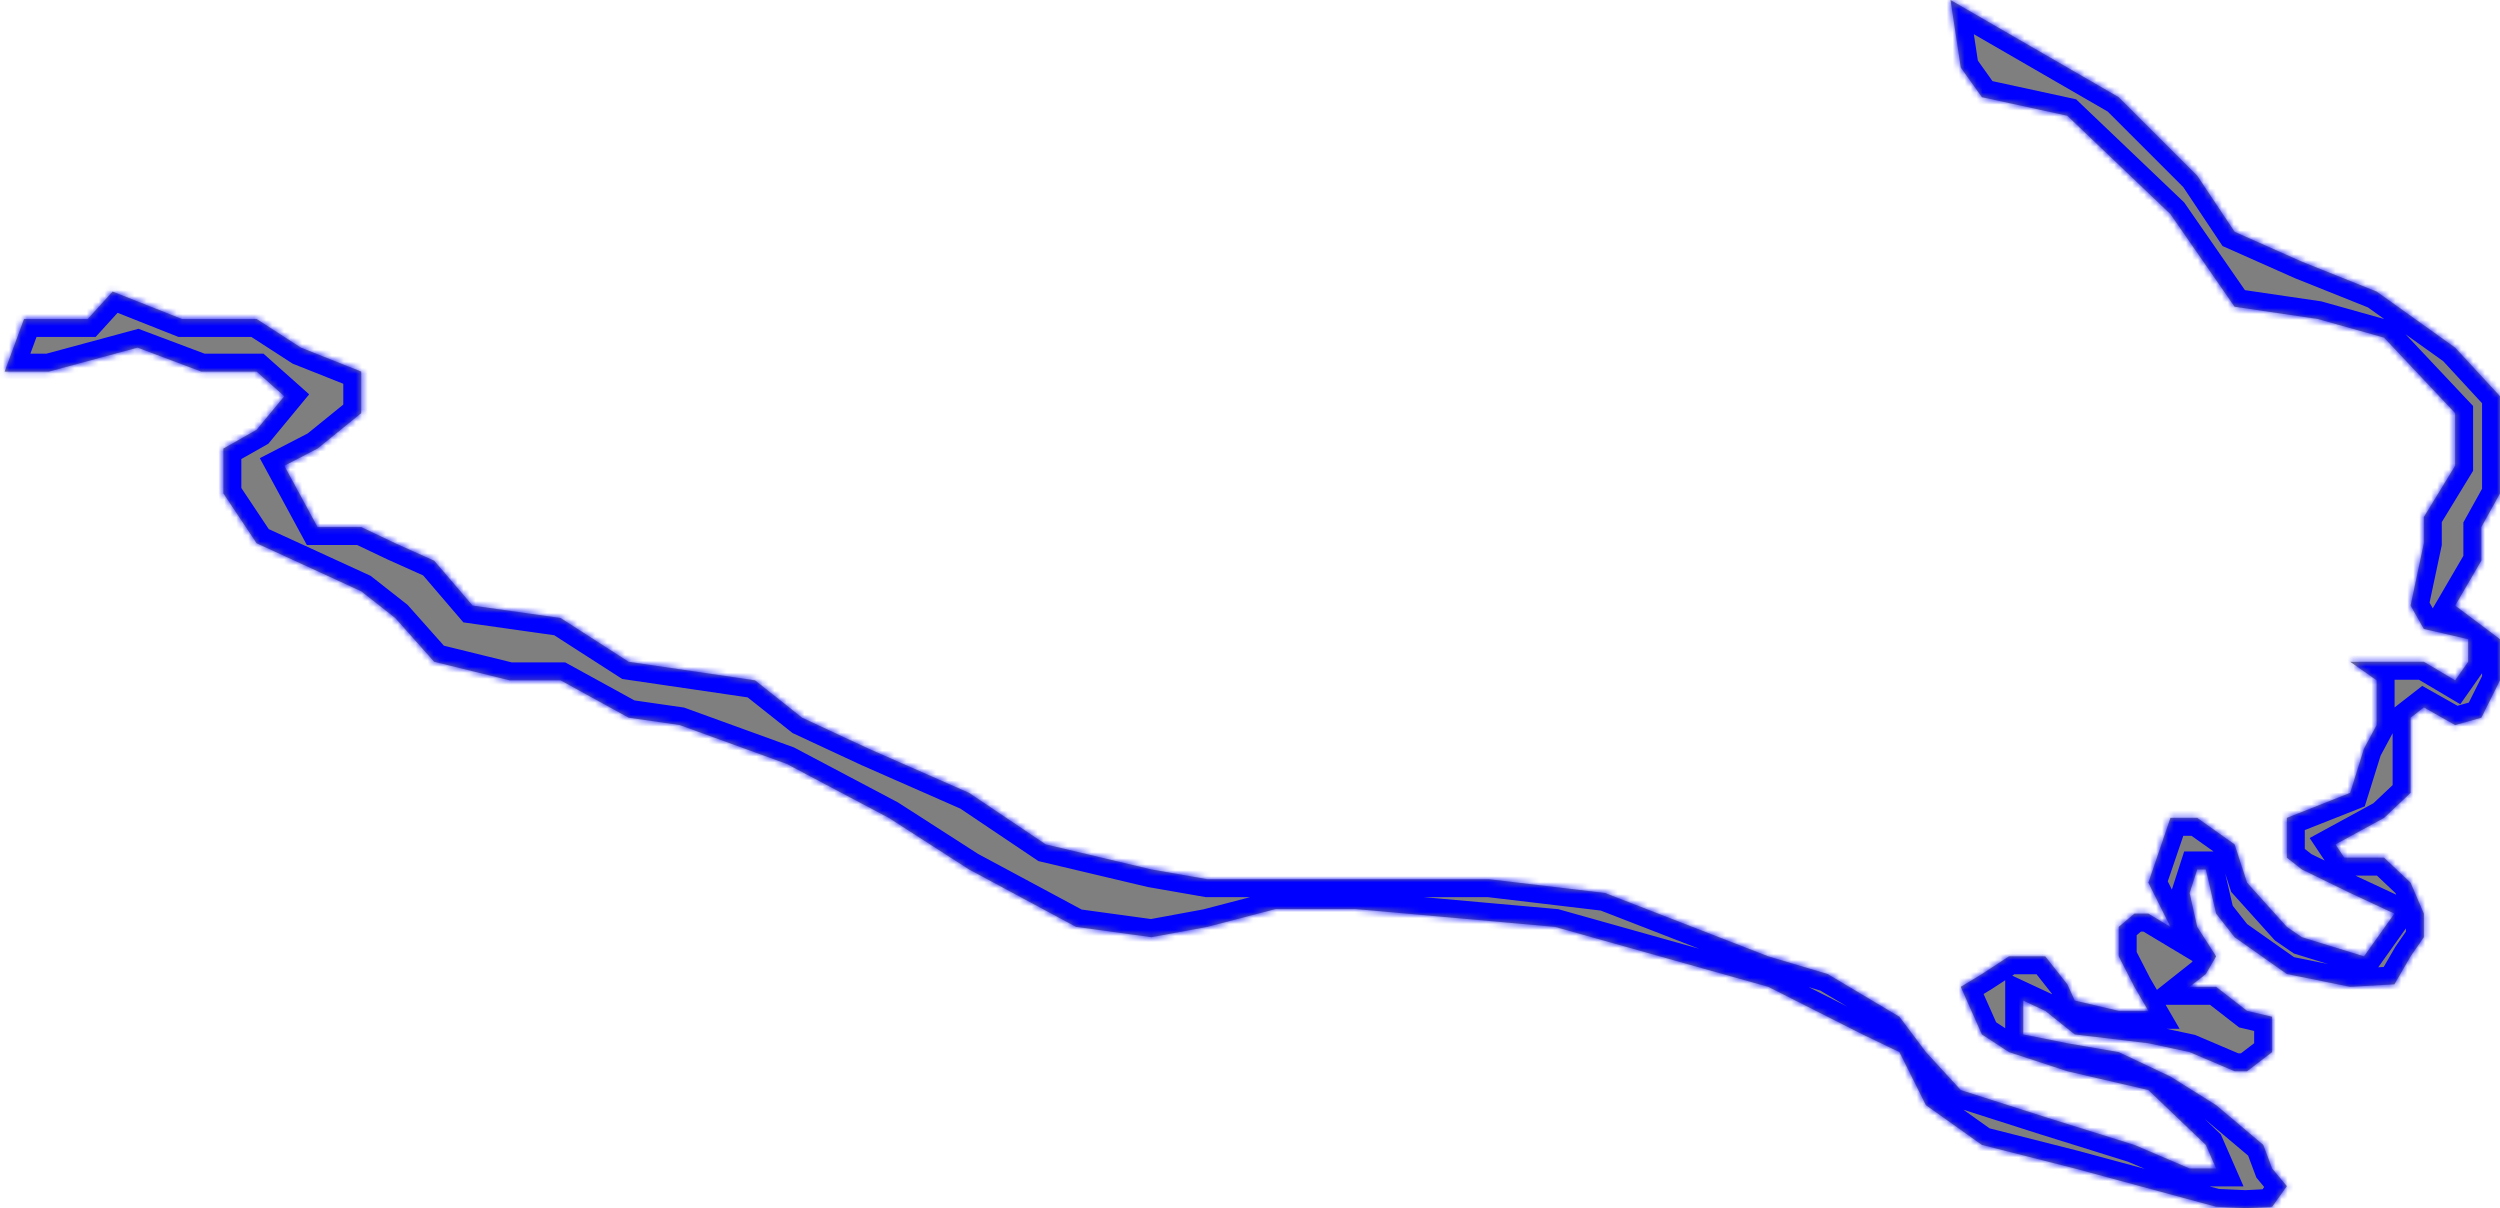 ﻿<?xml version="1.0" encoding="utf-8"?>
<svg version="1.1" xmlns:xlink="http://www.w3.org/1999/xlink" width="418px" height="202px" xmlns="http://www.w3.org/2000/svg">
  <defs>
    <mask fill="white" id="clip2030">
      <path d="M 327.839 11.29  L 326.125 0  L 354.25 16.25  L 367.375 29.375  L 373.625 38.75  L 384.875 43.75  L 397.375 48.75  L 410.5 58.125  L 418 66.25  L 418 75  L 418 82.5  L 414.875 88.125  L 414.875 93.75  L 410.5 101.25  L 418 106.875  L 418 113.75  L 414.875 120  L 410.5 121.232  L 405.266 118.276  L 403.049 120  L 403.049 125.172  L 403.049 132.562  L 398.616 136.749  L 390.488 141.182  L 391.966 143.399  L 398.616 143.399  L 403.049 147.586  L 405.266 152.759  L 405.266 156.7  L 403.049 159.901  L 400.34 164.581  L 392.951 165  L 382.36 162.857  L 373.625 156.7  L 370.537 152.759  L 368.813 145.369  L 367.375 145.369  L 366.103 149.31  L 367.375 154.975  L 370.537 159.901  L 368.813 162.857  L 366.103 165  L 370.537 165  L 375.709 169.015  L 379.897 170  L 379.897 175.911  L 375.709 179.113  L 373.625 179.113  L 366.103 175.911  L 359.207 174.433  L 346.892 172.956  L 341.966 169.015  L 338.271 167.291  L 338.271 170  L 338.271 172.956  L 345.66 174.433  L 354.25 175.911  L 362.901 180  L 370.537 184.778  L 378.419 191.429  L 379.897 195.369  L 382.36 198.325  L 379.897 201.773  L 375.463 202  L 370.537 201.773  L 346.892 195.369  L 331.374 191.429  L 322.015 184.778  L 317.581 175.911  L 311.424 172.956  L 295.66 165  L 259.992 154.975  L 226.659 152  L 213.244 152  L 201.862 154.975  L 192.512 156.7  L 179.911 154.975  L 162.024 145.369  L 148.61 136.749  L 131.537 127.724  L 113.65 121.232  L 105.114 120  L 93.732 113.75  L 85.195 113.75  L 72.593 110.65  L 66.089 103.333  L 60.398 98.862  L 42.907 90.833  L 37.352 82.5  L 37.352 75  L 42.907 71.852  L 47.537 66.25  L 42.907 62.13  L 37.352 62.13  L 33.648 62.13  L 23 58.125  L 8.185 62.13  L 0.778 62.13  L 4.019 53.333  L 8.185 53.333  L 14.667 53.333  L 18.833 48.75  L 30.407 53.333  L 37.352 53.333  L 42.907 53.333  L 50.315 58.125  L 60.398 62.13  L 60.398 69.074  L 53.093 75  L 47.537 77.87  L 53.093 88.125  L 60.398 88.125  L 66.089 90.833  L 72.593 93.75  L 79.019 101.25  L 93.732 103.333  L 105.114 110.65  L 126.241 113.75  L 134.111 120  L 145.222 125.172  L 162.024 132.562  L 174.852 141.182  L 192.512 145.369  L 201.862 147  L 216.056 147  L 237.352 147  L 248.926 147  L 268.37 149.31  L 295.66 159.901  L 305.581 162.857  L 317.581 170  L 322.015 175.911  L 327.839 182.258  L 341.966 186.774  L 356.871 191.429  L 366.103 195.369  L 370.537 195.369  L 368.813 191.429  L 359.207 182.258  L 345.66 179.113  L 335.903 175.911  L 331.374 172.956  L 327.839 165  L 331.374 162.857  L 335.903 159.901  L 341.966 159.901  L 345.66 164.581  L 346.892 167.291  L 354.25 169.015  L 359.207 169.015  L 356.871 165  L 354.25 159.901  L 354.25 154.975  L 356.871 152.759  L 359.207 152.759  L 362.901 154.975  L 359.207 147.586  L 362.901 136.749  L 367.375 136.749  L 373.625 141.182  L 375.709 147.586  L 382.36 154.975  L 384.875 156.7  L 395.258 159.901  L 400.34 152.759  L 392.951 149.31  L 384.875 145.369  L 382.36 143.399  L 382.36 136.749  L 392.951 132.562  L 395.258 125.172  L 397.375 121.232  L 397.375 113.75  L 392.951 110.65  L 397.375 110.65  L 403.049 110.65  L 405.266 110.65  L 410.5 113.75  L 412.677 110.65  L 412.677 106.875  L 405.266 105.161  L 403.049 101.25  L 405.266 90.833  L 405.266 86.452  L 410.5 77.87  L 410.5 69.074  L 398.616 56.452  L 387.516 53.333  L 373.625 51.29  L 362.901 35.806  L 345.66 19.355  L 331.374 16.25  L 327.839 11.29  Z " fill-rule="evenodd" />
    </mask>
  </defs>
  <g transform="matrix(1 0 0 1 -1844 -580 )">
    <path d="M 327.839 11.29  L 326.125 0  L 354.25 16.25  L 367.375 29.375  L 373.625 38.75  L 384.875 43.75  L 397.375 48.75  L 410.5 58.125  L 418 66.25  L 418 75  L 418 82.5  L 414.875 88.125  L 414.875 93.75  L 410.5 101.25  L 418 106.875  L 418 113.75  L 414.875 120  L 410.5 121.232  L 405.266 118.276  L 403.049 120  L 403.049 125.172  L 403.049 132.562  L 398.616 136.749  L 390.488 141.182  L 391.966 143.399  L 398.616 143.399  L 403.049 147.586  L 405.266 152.759  L 405.266 156.7  L 403.049 159.901  L 400.34 164.581  L 392.951 165  L 382.36 162.857  L 373.625 156.7  L 370.537 152.759  L 368.813 145.369  L 367.375 145.369  L 366.103 149.31  L 367.375 154.975  L 370.537 159.901  L 368.813 162.857  L 366.103 165  L 370.537 165  L 375.709 169.015  L 379.897 170  L 379.897 175.911  L 375.709 179.113  L 373.625 179.113  L 366.103 175.911  L 359.207 174.433  L 346.892 172.956  L 341.966 169.015  L 338.271 167.291  L 338.271 170  L 338.271 172.956  L 345.66 174.433  L 354.25 175.911  L 362.901 180  L 370.537 184.778  L 378.419 191.429  L 379.897 195.369  L 382.36 198.325  L 379.897 201.773  L 375.463 202  L 370.537 201.773  L 346.892 195.369  L 331.374 191.429  L 322.015 184.778  L 317.581 175.911  L 311.424 172.956  L 295.66 165  L 259.992 154.975  L 226.659 152  L 213.244 152  L 201.862 154.975  L 192.512 156.7  L 179.911 154.975  L 162.024 145.369  L 148.61 136.749  L 131.537 127.724  L 113.65 121.232  L 105.114 120  L 93.732 113.75  L 85.195 113.75  L 72.593 110.65  L 66.089 103.333  L 60.398 98.862  L 42.907 90.833  L 37.352 82.5  L 37.352 75  L 42.907 71.852  L 47.537 66.25  L 42.907 62.13  L 37.352 62.13  L 33.648 62.13  L 23 58.125  L 8.185 62.13  L 0.778 62.13  L 4.019 53.333  L 8.185 53.333  L 14.667 53.333  L 18.833 48.75  L 30.407 53.333  L 37.352 53.333  L 42.907 53.333  L 50.315 58.125  L 60.398 62.13  L 60.398 69.074  L 53.093 75  L 47.537 77.87  L 53.093 88.125  L 60.398 88.125  L 66.089 90.833  L 72.593 93.75  L 79.019 101.25  L 93.732 103.333  L 105.114 110.65  L 126.241 113.75  L 134.111 120  L 145.222 125.172  L 162.024 132.562  L 174.852 141.182  L 192.512 145.369  L 201.862 147  L 216.056 147  L 237.352 147  L 248.926 147  L 268.37 149.31  L 295.66 159.901  L 305.581 162.857  L 317.581 170  L 322.015 175.911  L 327.839 182.258  L 341.966 186.774  L 356.871 191.429  L 366.103 195.369  L 370.537 195.369  L 368.813 191.429  L 359.207 182.258  L 345.66 179.113  L 335.903 175.911  L 331.374 172.956  L 327.839 165  L 331.374 162.857  L 335.903 159.901  L 341.966 159.901  L 345.66 164.581  L 346.892 167.291  L 354.25 169.015  L 359.207 169.015  L 356.871 165  L 354.25 159.901  L 354.25 154.975  L 356.871 152.759  L 359.207 152.759  L 362.901 154.975  L 359.207 147.586  L 362.901 136.749  L 367.375 136.749  L 373.625 141.182  L 375.709 147.586  L 382.36 154.975  L 384.875 156.7  L 395.258 159.901  L 400.34 152.759  L 392.951 149.31  L 384.875 145.369  L 382.36 143.399  L 382.36 136.749  L 392.951 132.562  L 395.258 125.172  L 397.375 121.232  L 397.375 113.75  L 392.951 110.65  L 397.375 110.65  L 403.049 110.65  L 405.266 110.65  L 410.5 113.75  L 412.677 110.65  L 412.677 106.875  L 405.266 105.161  L 403.049 101.25  L 405.266 90.833  L 405.266 86.452  L 410.5 77.87  L 410.5 69.074  L 398.616 56.452  L 387.516 53.333  L 373.625 51.29  L 362.901 35.806  L 345.66 19.355  L 331.374 16.25  L 327.839 11.29  Z " fill-rule="nonzero" fill="#7f7f7f" stroke="none" transform="matrix(1 0 0 1 1844 580 )" />
    <path d="M 327.839 11.29  L 326.125 0  L 354.25 16.25  L 367.375 29.375  L 373.625 38.75  L 384.875 43.75  L 397.375 48.75  L 410.5 58.125  L 418 66.25  L 418 75  L 418 82.5  L 414.875 88.125  L 414.875 93.75  L 410.5 101.25  L 418 106.875  L 418 113.75  L 414.875 120  L 410.5 121.232  L 405.266 118.276  L 403.049 120  L 403.049 125.172  L 403.049 132.562  L 398.616 136.749  L 390.488 141.182  L 391.966 143.399  L 398.616 143.399  L 403.049 147.586  L 405.266 152.759  L 405.266 156.7  L 403.049 159.901  L 400.34 164.581  L 392.951 165  L 382.36 162.857  L 373.625 156.7  L 370.537 152.759  L 368.813 145.369  L 367.375 145.369  L 366.103 149.31  L 367.375 154.975  L 370.537 159.901  L 368.813 162.857  L 366.103 165  L 370.537 165  L 375.709 169.015  L 379.897 170  L 379.897 175.911  L 375.709 179.113  L 373.625 179.113  L 366.103 175.911  L 359.207 174.433  L 346.892 172.956  L 341.966 169.015  L 338.271 167.291  L 338.271 170  L 338.271 172.956  L 345.66 174.433  L 354.25 175.911  L 362.901 180  L 370.537 184.778  L 378.419 191.429  L 379.897 195.369  L 382.36 198.325  L 379.897 201.773  L 375.463 202  L 370.537 201.773  L 346.892 195.369  L 331.374 191.429  L 322.015 184.778  L 317.581 175.911  L 311.424 172.956  L 295.66 165  L 259.992 154.975  L 226.659 152  L 213.244 152  L 201.862 154.975  L 192.512 156.7  L 179.911 154.975  L 162.024 145.369  L 148.61 136.749  L 131.537 127.724  L 113.65 121.232  L 105.114 120  L 93.732 113.75  L 85.195 113.75  L 72.593 110.65  L 66.089 103.333  L 60.398 98.862  L 42.907 90.833  L 37.352 82.5  L 37.352 75  L 42.907 71.852  L 47.537 66.25  L 42.907 62.13  L 37.352 62.13  L 33.648 62.13  L 23 58.125  L 8.185 62.13  L 0.778 62.13  L 4.019 53.333  L 8.185 53.333  L 14.667 53.333  L 18.833 48.75  L 30.407 53.333  L 37.352 53.333  L 42.907 53.333  L 50.315 58.125  L 60.398 62.13  L 60.398 69.074  L 53.093 75  L 47.537 77.87  L 53.093 88.125  L 60.398 88.125  L 66.089 90.833  L 72.593 93.75  L 79.019 101.25  L 93.732 103.333  L 105.114 110.65  L 126.241 113.75  L 134.111 120  L 145.222 125.172  L 162.024 132.562  L 174.852 141.182  L 192.512 145.369  L 201.862 147  L 216.056 147  L 237.352 147  L 248.926 147  L 268.37 149.31  L 295.66 159.901  L 305.581 162.857  L 317.581 170  L 322.015 175.911  L 327.839 182.258  L 341.966 186.774  L 356.871 191.429  L 366.103 195.369  L 370.537 195.369  L 368.813 191.429  L 359.207 182.258  L 345.66 179.113  L 335.903 175.911  L 331.374 172.956  L 327.839 165  L 331.374 162.857  L 335.903 159.901  L 341.966 159.901  L 345.66 164.581  L 346.892 167.291  L 354.25 169.015  L 359.207 169.015  L 356.871 165  L 354.25 159.901  L 354.25 154.975  L 356.871 152.759  L 359.207 152.759  L 362.901 154.975  L 359.207 147.586  L 362.901 136.749  L 367.375 136.749  L 373.625 141.182  L 375.709 147.586  L 382.36 154.975  L 384.875 156.7  L 395.258 159.901  L 400.34 152.759  L 392.951 149.31  L 384.875 145.369  L 382.36 143.399  L 382.36 136.749  L 392.951 132.562  L 395.258 125.172  L 397.375 121.232  L 397.375 113.75  L 392.951 110.65  L 397.375 110.65  L 403.049 110.65  L 405.266 110.65  L 410.5 113.75  L 412.677 110.65  L 412.677 106.875  L 405.266 105.161  L 403.049 101.25  L 405.266 90.833  L 405.266 86.452  L 410.5 77.87  L 410.5 69.074  L 398.616 56.452  L 387.516 53.333  L 373.625 51.29  L 362.901 35.806  L 345.66 19.355  L 331.374 16.25  L 327.839 11.29  Z " stroke-width="6" stroke="#0000ff" fill="none" transform="matrix(1 0 0 1 1844 580 )" mask="url(#clip2030)" />
  </g>
</svg>